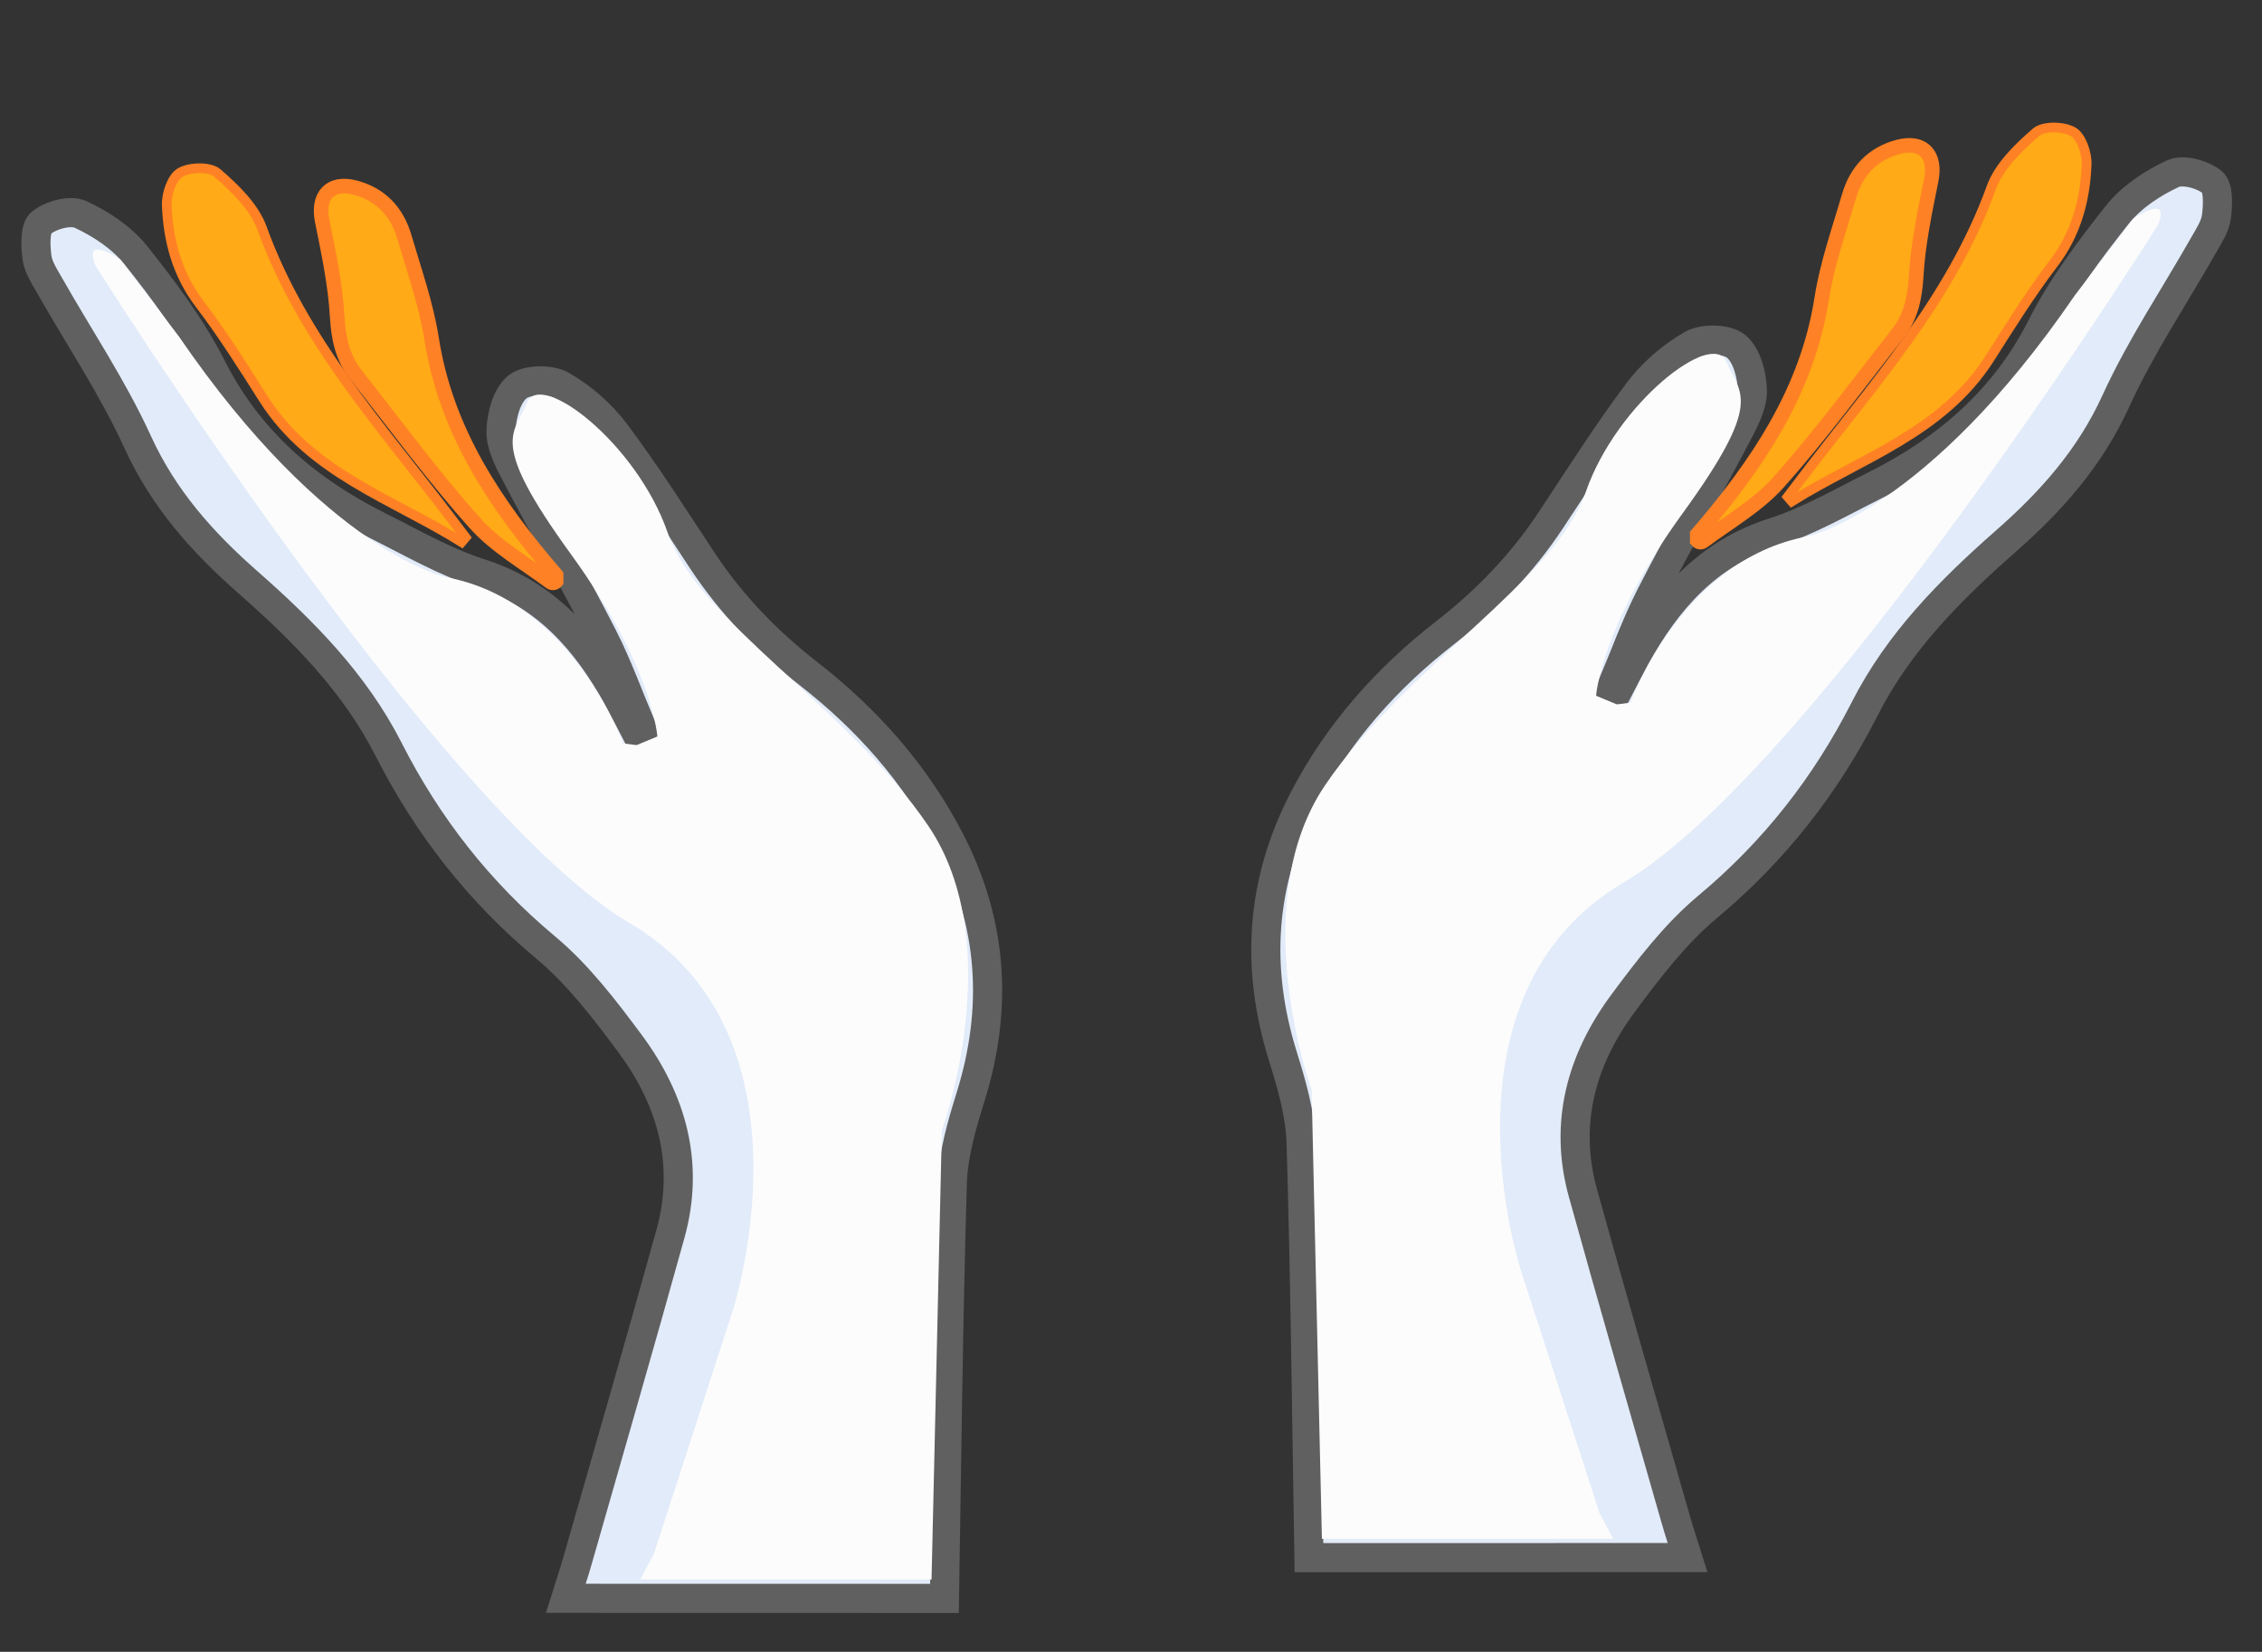 <?xml version="1.0" encoding="utf-8"?>
<!-- Generator: Adobe Illustrator 23.0.1, SVG Export Plug-In . SVG Version: 6.00 Build 0)  -->
<svg version="1.1" id="Capa_1" xmlns="http://www.w3.org/2000/svg" xmlns:xlink="http://www.w3.org/1999/xlink" x="0px" y="0px"
	 viewBox="0 0 465.88 340.24" style="enable-background:new 0 0 465.88 340.24;" xml:space="preserve">
<rect x="0" y="0" width="465.88" height="340.24" fill="#333333" stroke="none"/>
<style type="text/css">
	.st0{fill:#E2EBF9;stroke:#606060;stroke-width:6;stroke-miterlimit:10;}
	.st1{fill:#FFAA16;stroke:#FF8125;stroke-width:2;stroke-miterlimit:10;}
	.st2{fill:#FFAA16;stroke:#FF8125;stroke-width:3;stroke-miterlimit:10;}
	.st3{fill:#FCFCFC;}
</style>
<g>
	<path class="st0" d="M116.53,329.22c0.83-2.65,1.71-5.28,2.47-7.95c6.39-22.37,12.88-44.72,19.09-67.14
		c3.98-14.37,0.33-27.49-8.3-39.13c-5.23-7.05-10.72-14.25-17.39-19.82c-13.71-11.44-24.34-25.03-32.35-40.8
		c-7.02-13.81-17.69-24.52-29.11-34.56c-9.34-8.21-17.29-17.16-22.59-28.78c-5.09-11.16-12.03-21.48-18.11-32.19
		c-1.06-1.87-2.37-3.82-2.63-5.86c-0.3-2.39-0.47-6,0.9-7.1c1.97-1.6,5.97-2.69,8.06-1.73c4.23,1.96,8.55,4.81,11.42,8.42
		c5.77,7.27,11.46,14.86,15.63,23.1c7.69,15.18,19.65,25.35,34.44,32.74c6.84,3.42,13.57,7.32,20.79,9.63
		c13.59,4.36,21.93,13.94,28.46,25.78c1.19,2.17,2.3,4.39,3.44,6.58c0.47-0.2,0.94-0.4,1.41-0.59c-2.64-6.24-4.92-12.65-7.99-18.67
		c-5.75-11.26-12.03-22.24-17.91-33.44c-1.45-2.77-3.11-5.91-3.07-8.85c0.05-3.17,1.15-7.34,3.36-9.14
		c1.95-1.58,6.73-1.67,9.08-0.34c4.21,2.39,8.18,5.86,11.1,9.74c6.38,8.51,12.09,17.54,17.97,26.42
		c5.94,8.97,13.22,16.53,21.75,23.17c12.06,9.38,22.12,20.66,29.21,34.39c8.79,17.01,9.93,34.54,4.26,52.77
		c-1.81,5.82-3.61,11.92-3.79,17.94c-0.85,28.47-1.13,56.95-1.61,85.43C168.53,329.22,142.53,329.22,116.53,329.22z"/>
	<path class="st1" d="M95.07,111.65c-14.25-8.9-31.03-14.12-40.8-29.5c-4.19-6.6-8.36-13.26-13.09-19.47
		c-4.68-6.14-6.55-13.06-6.83-20.43c-0.09-2.29,1.07-5.72,2.78-6.71c1.96-1.15,6.09-1.24,7.64,0.1c3.66,3.17,7.63,7.01,9.21,11.39
		c8.35,23.11,24.63,40.88,39.06,59.91c0.95,1.25,1.9,2.51,2.85,3.76C95.62,111.02,95.34,111.33,95.07,111.65z"/>
	<path class="st2" d="M114.55,119.74c-0.3,0.36-0.82,0.42-1.19,0.14c-5.28-3.93-11.19-7.28-15.49-12.08
		c-8.73-9.76-16.5-20.37-24.61-30.67c-2.75-3.5-3.56-7.48-3.82-12c-0.38-6.58-1.77-13.12-3.08-19.61c-1.05-5.18,1.62-8.23,6.8-6.87
		c5.21,1.37,8.6,4.95,10.1,10.07c2.05,7.01,4.53,13.98,5.65,21.15c2.99,19.09,13.3,34.27,25.63,48.6
		C114.55,118.95,114.55,119.26,114.55,119.74L114.55,119.74z"/>
</g>
<path class="st3" d="M19.62,54.65c0,0,70.59,112.24,110.12,135.53s21.18,79.76,21.18,79.76l-16.24,50.12l-2.82,5.29h60l2.12-92.47
	c0,0,13.89-38.23-2.82-62.82s-47.29-42-53.65-60.35c-6.35-18.35-26.12-33.53-28.94-26.82c-2.82,6.71-7.94,7.9,9,31.24
	s17.82,37.59,17.82,37.59l-4.24,1.76l-2.82-0.35c0,0-10.59-29.53-36.47-34.24c0,0-24.71-5.29-55.06-49.65l-12-15.76
	C24.79,53.48,17.03,48.06,19.62,54.65z"/>
<g>
	<path class="st0" d="M347.58,320.83c-0.83-2.65-1.71-5.28-2.47-7.95c-6.39-22.37-12.88-44.72-19.09-67.14
		c-3.98-14.37-0.33-27.49,8.3-39.13c5.23-7.05,10.72-14.25,17.39-19.82c13.71-11.44,24.34-25.03,32.35-40.8
		c7.02-13.81,17.69-24.52,29.11-34.56c9.34-8.21,17.29-17.16,22.59-28.78c5.09-11.16,12.03-21.48,18.11-32.19
		c1.06-1.87,2.37-3.82,2.63-5.86c0.3-2.39,0.47-6-0.9-7.1c-1.97-1.6-5.97-2.69-8.06-1.73c-4.23,1.96-8.55,4.81-11.42,8.42
		c-5.77,7.27-11.46,14.86-15.63,23.1c-7.69,15.18-19.65,25.35-34.44,32.74c-6.84,3.42-13.57,7.32-20.79,9.63
		c-13.59,4.36-21.93,13.94-28.46,25.78c-1.19,2.17-2.3,4.39-3.44,6.58c-0.47-0.2-0.94-0.4-1.41-0.59
		c2.64-6.24,4.92-12.65,7.99-18.67c5.75-11.26,12.03-22.24,17.91-33.44c1.45-2.77,3.11-5.91,3.07-8.85
		c-0.05-3.17-1.15-7.34-3.36-9.14c-1.95-1.58-6.73-1.67-9.08-0.34c-4.21,2.39-8.18,5.86-11.1,9.74
		c-6.38,8.51-12.09,17.54-17.97,26.42c-5.94,8.97-13.22,16.53-21.75,23.17c-12.06,9.38-22.12,20.66-29.21,34.39
		c-8.79,17.01-9.93,34.54-4.26,52.77c1.81,5.82,3.61,11.92,3.79,17.94c0.85,28.47,1.13,56.95,1.61,85.43
		C295.58,320.83,321.58,320.83,347.58,320.83z"/>
	<path class="st1" d="M369.04,103.26c14.25-8.9,31.03-14.12,40.8-29.5c4.19-6.6,8.36-13.26,13.09-19.47
		c4.68-6.14,6.55-13.06,6.83-20.43c0.09-2.29-1.07-5.72-2.78-6.71c-1.96-1.15-6.09-1.24-7.64,0.1c-3.66,3.17-7.63,7.01-9.21,11.39
		c-8.35,23.11-24.63,40.88-39.06,59.91c-0.95,1.25-1.9,2.51-2.85,3.76C368.5,102.62,368.77,102.94,369.04,103.26z"/>
	<path class="st2" d="M349.56,111.35c0.3,0.36,0.82,0.42,1.19,0.14c5.28-3.93,11.19-7.28,15.49-12.08
		c8.73-9.76,16.5-20.37,24.61-30.67c2.75-3.5,3.56-7.48,3.82-12c0.38-6.58,1.77-13.12,3.08-19.61c1.05-5.18-1.62-8.23-6.8-6.87
		c-5.21,1.37-8.6,4.95-10.1,10.07c-2.05,7.01-4.53,13.98-5.65,21.15c-2.99,19.09-13.3,34.27-25.63,48.6
		C349.57,110.56,349.56,110.87,349.56,111.35L349.56,111.35z"/>
</g>
<path class="st3" d="M444.5,46.26c0,0-70.59,112.24-110.12,135.53s-21.18,79.76-21.18,79.76l16.24,50.12l2.82,5.29h-60l-2.12-92.47
	c0,0-13.89-38.23,2.82-62.82c16.72-24.6,47.29-42,53.65-60.35s26.12-33.53,28.94-26.82c2.82,6.71,7.94,7.9-9,31.24
	c-16.94,23.33-17.82,37.59-17.82,37.59l4.24,1.76l2.82-0.35c0,0,10.59-29.53,36.47-34.24c0,0,24.71-5.29,55.06-49.65l12-15.76
	C439.32,45.08,447.09,39.67,444.5,46.26z"/>
</svg>
